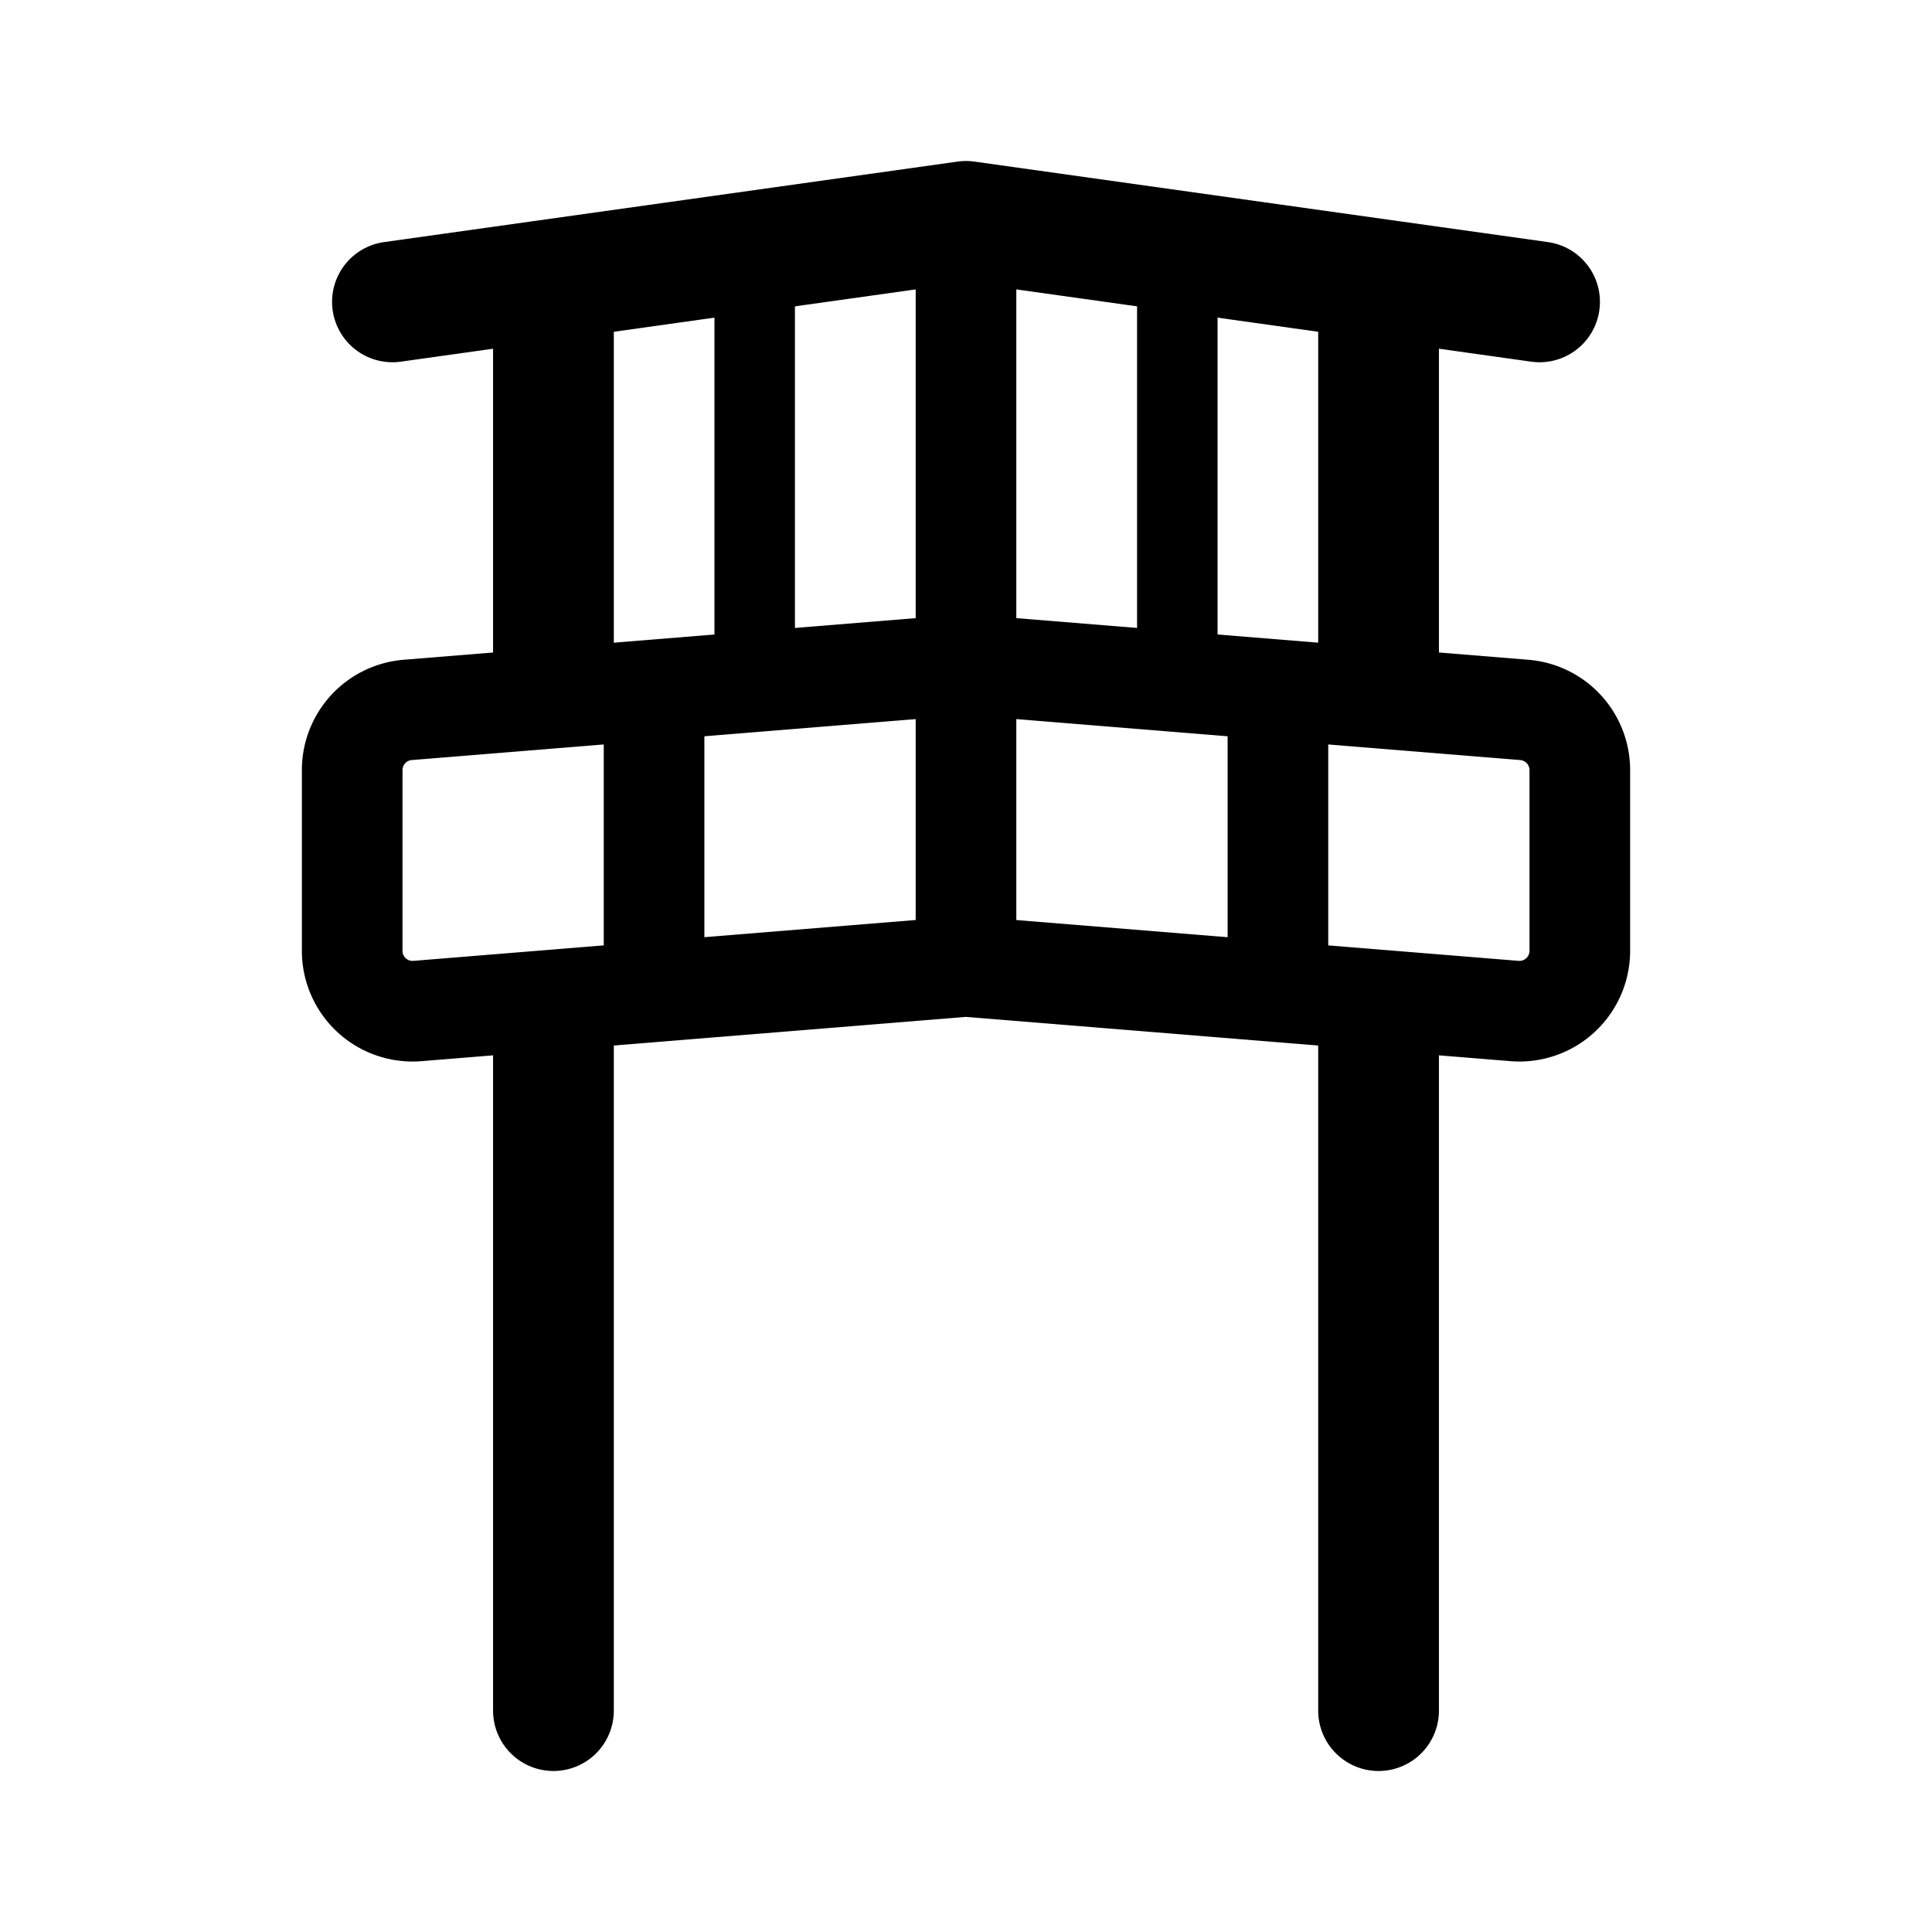 <svg xmlns="http://www.w3.org/2000/svg" width="192" height="192" fill="none"><path stroke="#000" stroke-linecap="round" stroke-linejoin="round" stroke-width="12" d="M55 28v39m82-39v39m0 103v-69m-82 69v-69"/><path stroke="#000" stroke-linecap="round" stroke-linejoin="round" stroke-width="10" d="M96 22v72M65 70v25m62-25v25"/><path stroke="#000" stroke-linecap="round" stroke-linejoin="round" stroke-width="8" d="M117 30v34M75 30v34"/><path stroke="#000" stroke-linecap="round" stroke-linejoin="round" stroke-width="12" d="m153 30-57-8-57 8"/><path stroke="#000" stroke-linecap="round" stroke-linejoin="round" stroke-width="10" d="M35 76.532v17.96a6 6 0 0 0 6.486 5.981l54.028-4.393q.486-.04.972 0l54.028 4.393a6 6 0 0 0 6.486-5.98V76.531a6 6 0 0 0-5.514-5.98l-55-4.472a6 6 0 0 0-.972 0l-55 4.472A6 6 0 0 0 35 76.532"/></svg>